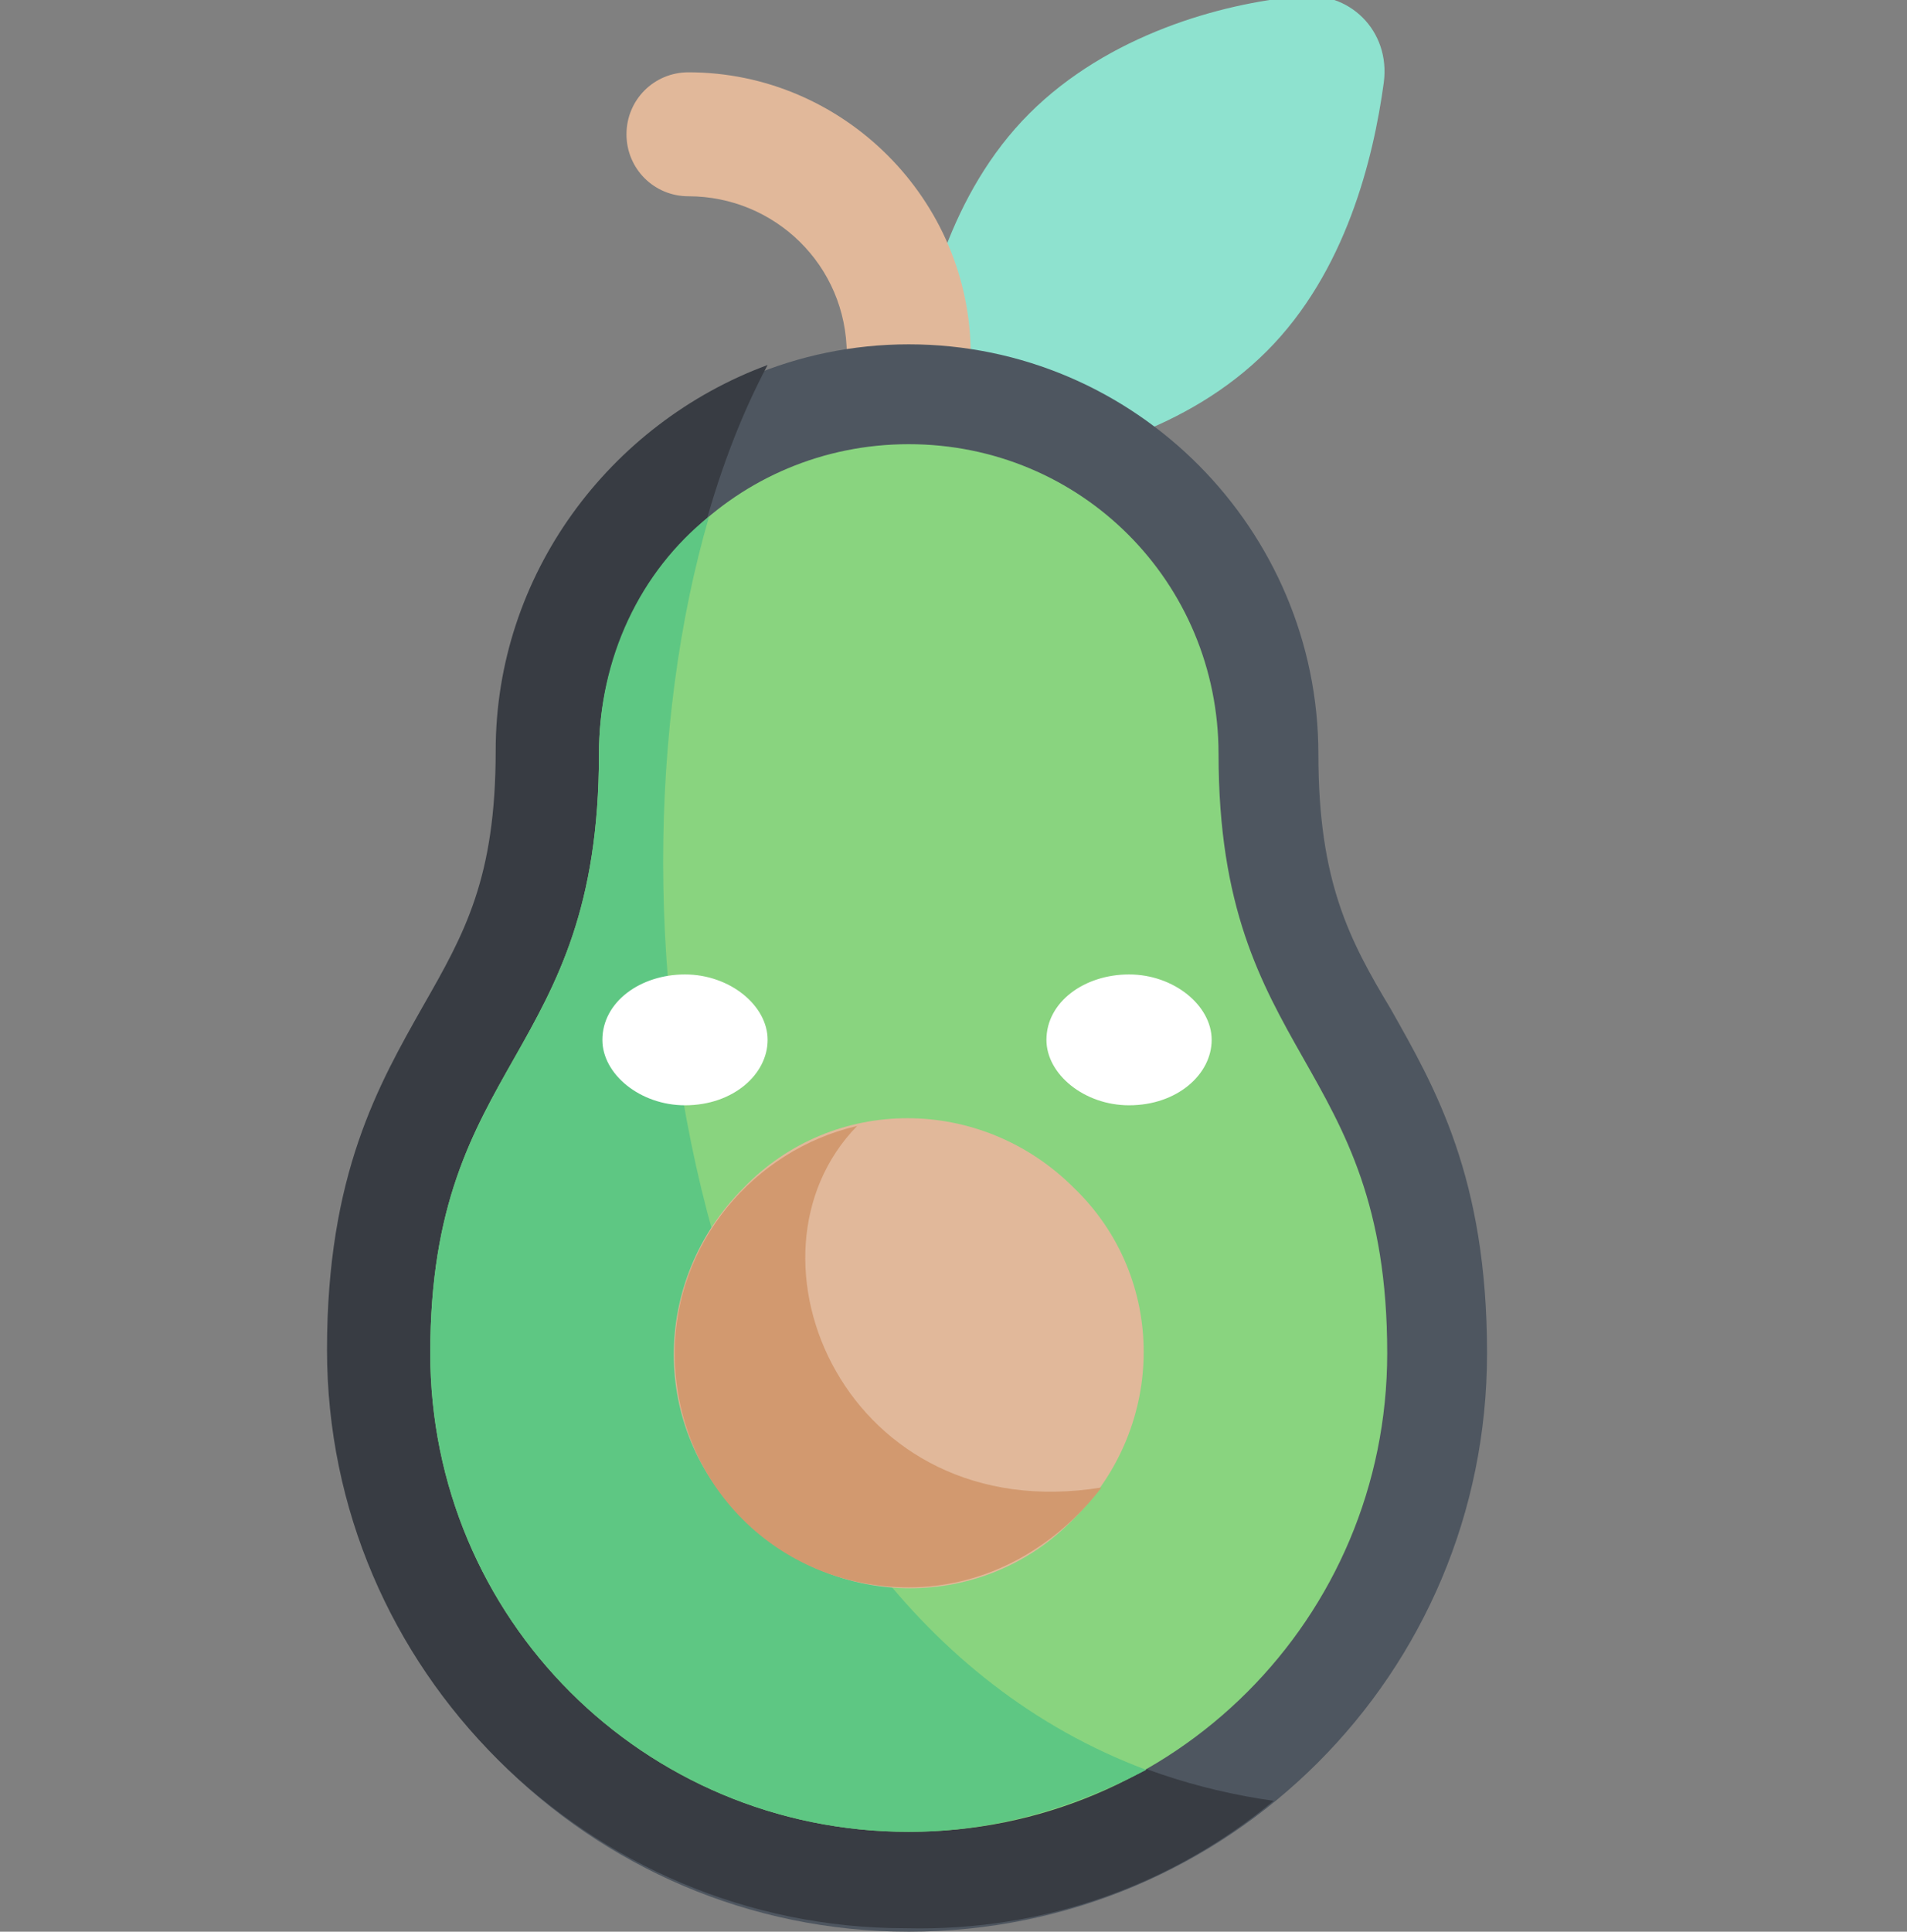 <?xml version="1.0" encoding="utf-8"?>
<!-- Generator: Adobe Illustrator 25.0.0, SVG Export Plug-In . SVG Version: 6.00 Build 0)  -->
<svg version="1.1" id="Capa_1" xmlns="http://www.w3.org/2000/svg" xmlns:xlink="http://www.w3.org/1999/xlink" x="0px" y="0px"
	 viewBox="0 0 55.4 56.1" style="enable-background:new 0 0 55.4 56.1;" xml:space="preserve">
<rect x="0" y="0" width="55.4" height="56.1" fill="#808080" stroke="none"/>
<style type="text/css">
	.st0{fill:#8EE2CF;}
	.st1{fill:#E1B89A;}
	.st2{fill:#4E5660;}
	.st3{fill:#383C43;}
	.st4{fill:#89D47F;}
	.st5{fill:#5EC783;}
	.st6{fill:#D2996F;}
	.st7{fill:#FFFFFF;}
</style>
<path class="st0" d="M29.9,3.3c-2.3,2.3-3.1,5.6-3.4,7.8c-0.2,1.5,1,2.7,2.5,2.5c2.3-0.3,5.5-1.1,7.8-3.4c2.3-2.3,3.1-5.6,3.4-7.8
	c0.2-1.5-1-2.7-2.5-2.5C35.5,0.1,32.2,1,29.9,3.3z"/>
<path class="st0" d="M8.7-1"/>
<path class="st1" d="M26.4,12.1c-1,0-1.8-0.8-1.8-1.8c0-2.6-2.1-4.6-4.6-4.6c-1,0-1.8-0.8-1.8-1.8S19,2.1,20,2.1
	c4.5,0,8.2,3.7,8.2,8.2C28.2,11.3,27.4,12.1,26.4,12.1z"/>
<path class="st1" d="M8.7-1"/>
<path class="st2" d="M26.4,56.1c-9.3,0-16.8-7.6-16.8-16.8c0-5,1.5-7.7,2.8-10c1.2-2.1,2.1-3.7,2.1-7.4c0-6.6,5.4-11.9,11.9-11.9
	c6.6,0,11.9,5.4,11.9,11.9c0,3.7,0.9,5.4,2.1,7.4c1.3,2.3,2.8,4.9,2.8,10C43.2,48.6,35.7,56.1,26.4,56.1L26.4,56.1z"/>
<path class="st3" d="M37,52.3c-18.3-2.6-21-29.9-14.7-41.7c-4.6,1.7-7.9,6.1-7.9,11.2c0,3.7-0.9,5.3-2.1,7.4
	c-1.3,2.3-2.8,4.9-2.8,10c0,9.3,7.6,16.8,16.8,16.8C30.4,56.1,34.1,54.7,37,52.3L37,52.3z"/>
<path class="st4" d="M12.5,39.3c0-8.6,4.9-8.5,4.9-17.4c0-5,4-9,9-9c5,0,9,4,9,9c0,8.9,4.9,8.8,4.9,17.4c0,7.7-6.2,13.9-13.9,13.9
	C18.7,53.2,12.5,47,12.5,39.3z"/>
<path class="st5" d="M20.6,15c-2,1.6-3.2,4.1-3.2,6.9c0,8.9-4.9,8.8-4.9,17.4c0,7.7,6.2,13.9,13.9,13.9c2.5,0,4.8-0.7,6.9-1.8
	C20.2,46.5,17.1,27,20.6,15L20.6,15z"/>
<path class="st1" d="M31.2,34.5c-2.7-2.7-7-2.7-9.6,0c-2.7,2.7-2.7,7,0,9.6c2.7,2.7,7,2.7,9.6,0C33.9,41.4,33.9,37.1,31.2,34.5z"/>
<path class="st6" d="M32,43.2c-7.4,1.2-10.8-6.7-7.1-10.5c-3,0.7-5.3,3.4-5.3,6.6c0,3.8,3,6.8,6.8,6.8C28.7,46.1,30.7,44.9,32,43.2z
	"/>
<path class="st7" d="M22.3,30.2c0-1-1.1-1.9-2.4-1.9c-1.3,0-2.4,0.8-2.4,1.9c0,1,1.1,1.9,2.4,1.9C21.3,32.1,22.3,31.2,22.3,30.2z
	 M35.2,30.2c0-1-1.1-1.9-2.4-1.9c-1.3,0-2.4,0.8-2.4,1.9c0,1,1.1,1.9,2.4,1.9C34.2,32.1,35.2,31.2,35.2,30.2z M8.7-1"/>
</svg>
